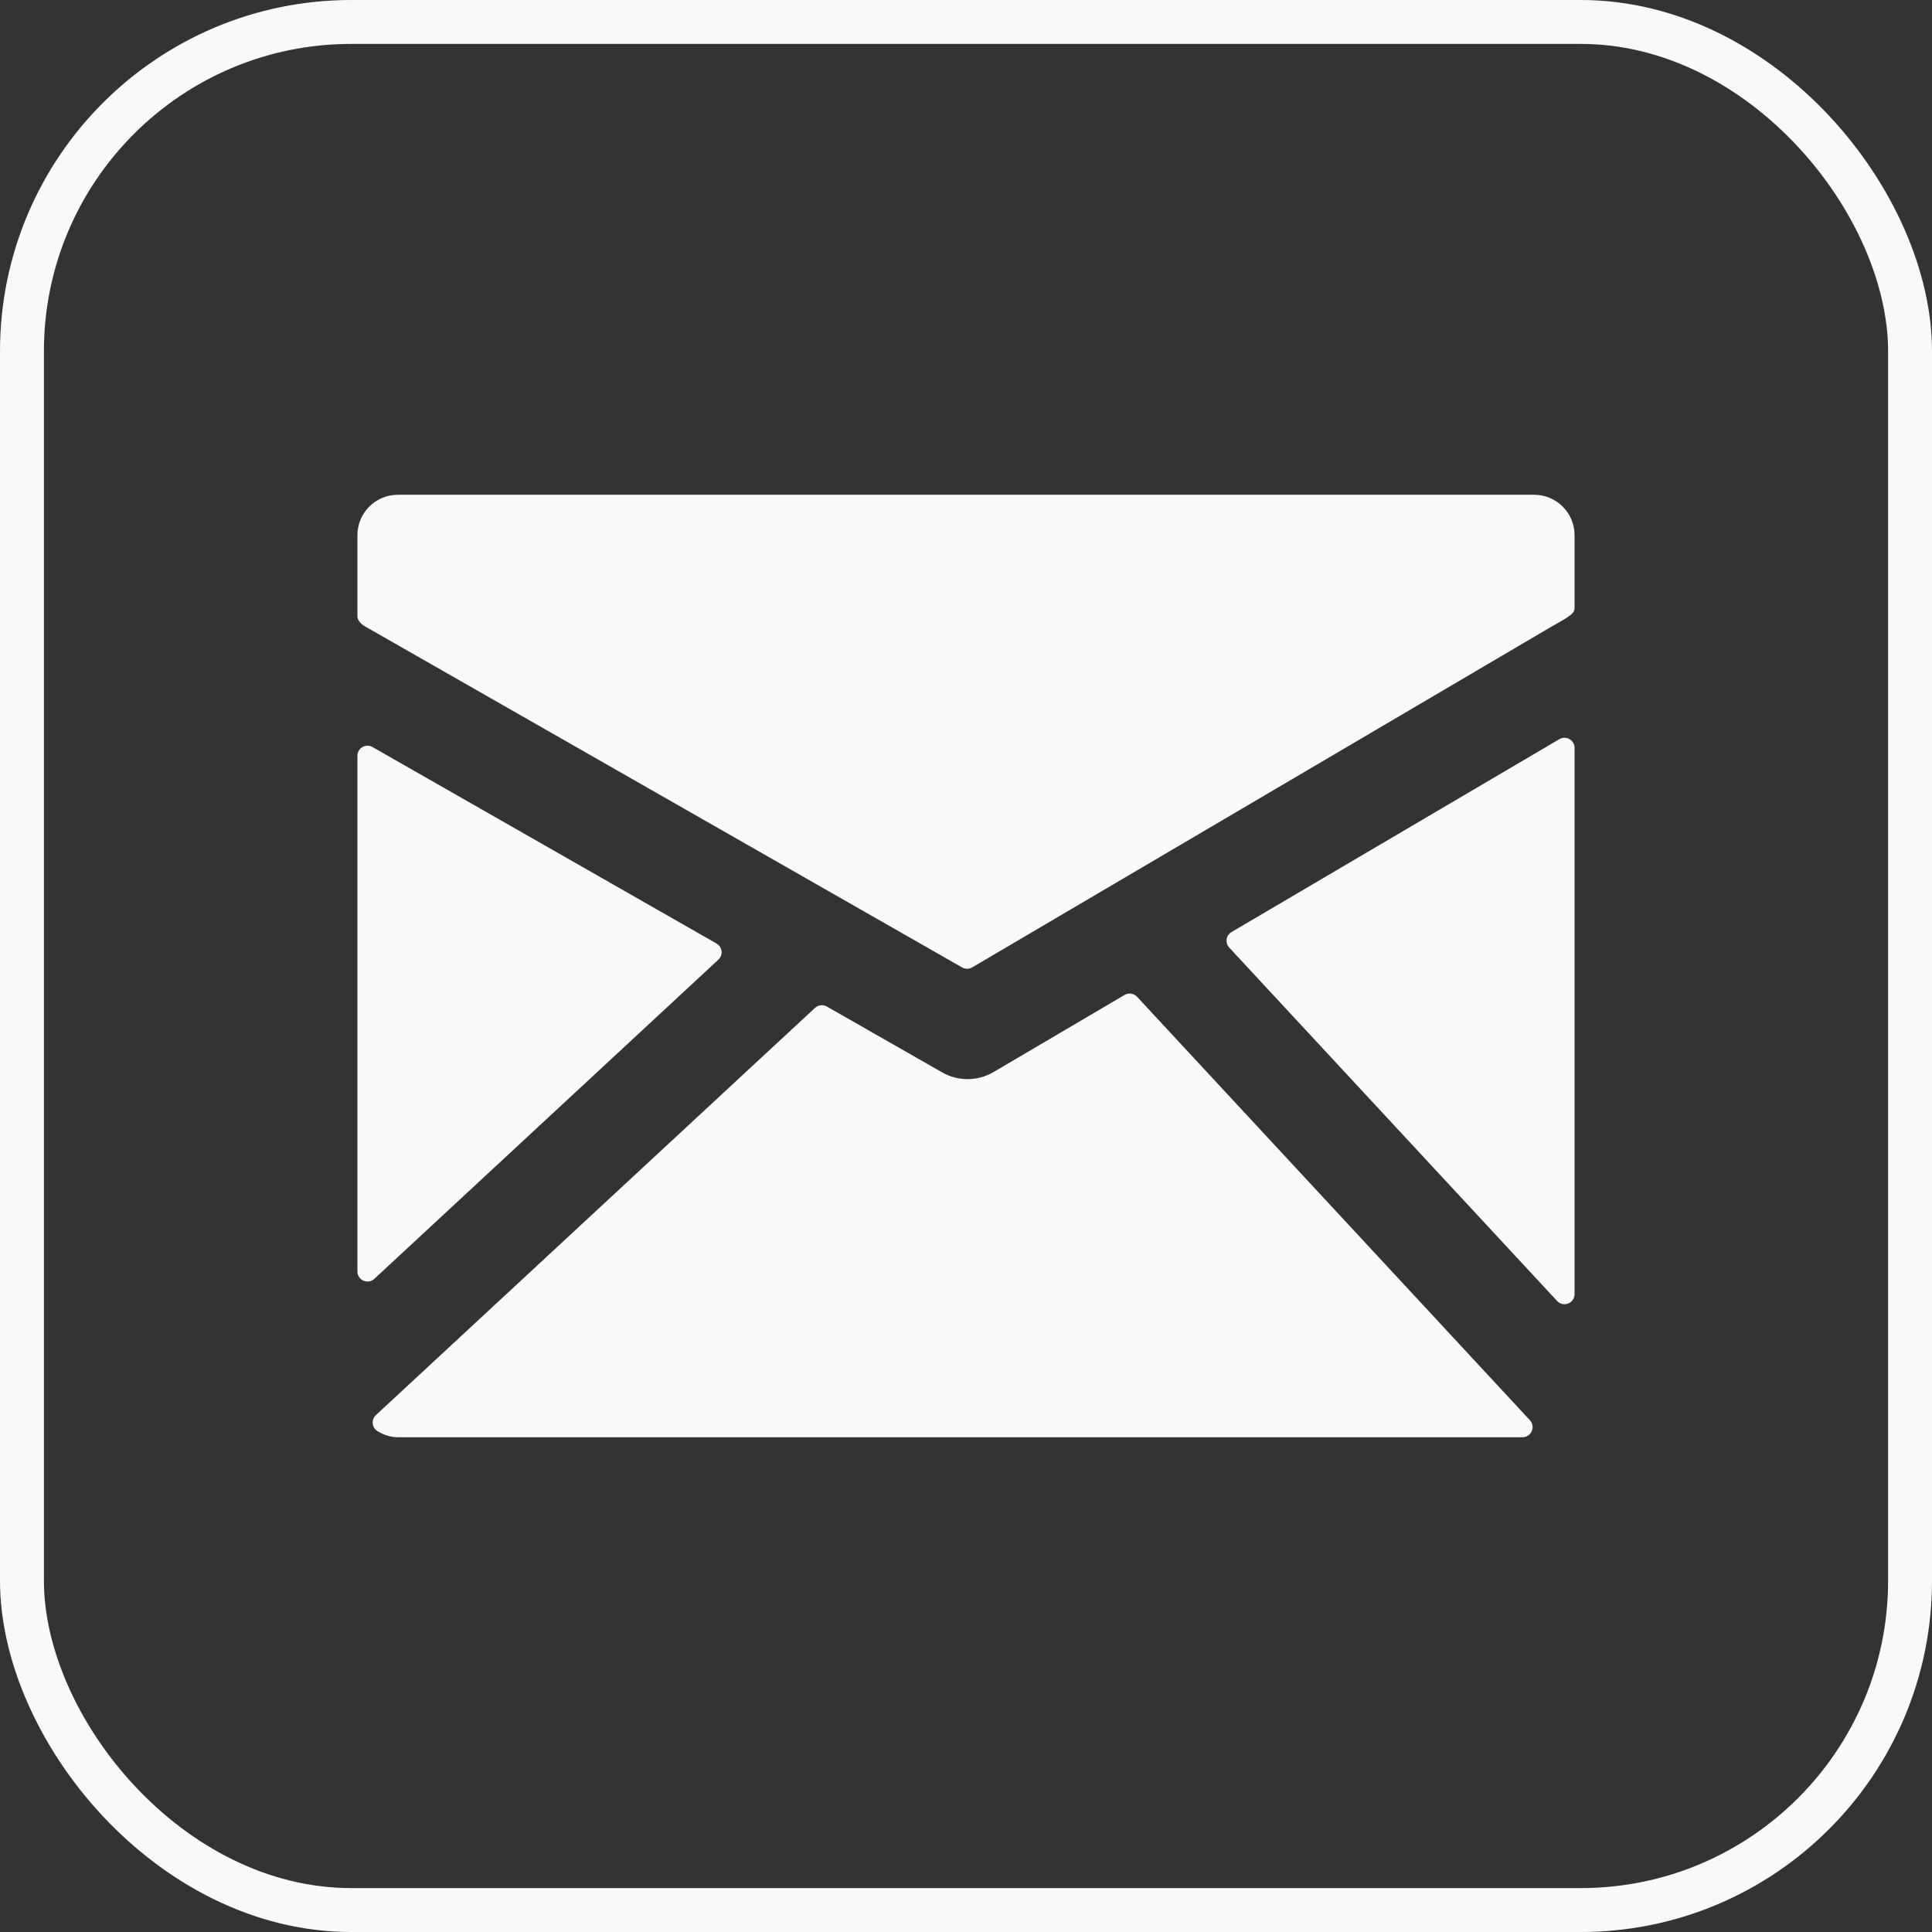 <?xml version="1.0" encoding="UTF-8"?>
<svg width="44px" height="44px" viewBox="0 0 44 44" version="1.1" xmlns="http://www.w3.org/2000/svg" xmlns:xlink="http://www.w3.org/1999/xlink">
    <rect x="0" y="0" width="44" height="44" fill="#333333" stroke="none"/>
    <!-- Generator: Sketch 64 (93537) - https://sketch.com -->
    <title>Group 3</title>
    <desc>Created with Sketch.</desc>
    <g id="Page-1" stroke="none" stroke-width="1" fill="none" fill-rule="evenodd">
        <g id="Artboard" transform="translate(-261, -19)">
            <g id="Group-3" transform="translate(261, 19)">
                <rect id="Mask" stroke="#F9F9F9" x="0.5" y="0.5" width="43" height="43" rx="7.5"></rect>
                <g id="Icon" transform="translate(4, 4)" fill="#F9F9F9" fill-rule="nonzero">
                    <g id="Icon-Group" transform="translate(3.96, 7.2)">
                        <path d="M26.98,0.068 L1.1,0.068 C0.592,0.069 0.18,0.48 0.18,0.989 L0.18,2.84 C0.18,2.926 0.273,3.024 0.348,3.063 L13.951,10.833 C13.986,10.853 14.025,10.863 14.066,10.863 C14.107,10.863 14.147,10.852 14.182,10.831 L27.374,3.071 C27.448,3.029 27.645,2.92 27.719,2.87 C27.808,2.809 27.9,2.754 27.9,2.645 L27.9,0.988 C27.899,0.48 27.488,0.069 26.98,0.068 Z" id="Icon-Path"></path>
                        <path d="M27.785,5.633 C27.713,5.591 27.625,5.592 27.553,5.634 L20.088,10.026 C20.027,10.061 19.986,10.122 19.976,10.191 C19.966,10.26 19.988,10.33 20.035,10.381 L27.502,18.429 C27.545,18.476 27.606,18.503 27.67,18.503 C27.797,18.503 27.9,18.4 27.9,18.273 L27.9,5.832 C27.9,5.75 27.856,5.674 27.785,5.633 L27.785,5.633 Z" id="Icon-Path"></path>
                        <path d="M17.936,11.501 C17.863,11.422 17.745,11.404 17.652,11.459 L14.659,13.22 C14.303,13.426 13.864,13.429 13.504,13.227 L10.871,11.723 C10.784,11.673 10.674,11.686 10.601,11.754 L0.6,21.029 C0.547,21.079 0.521,21.151 0.529,21.223 C0.537,21.296 0.579,21.36 0.642,21.397 C0.797,21.488 0.947,21.532 1.1,21.532 L26.715,21.532 C26.807,21.532 26.889,21.477 26.925,21.393 C26.962,21.309 26.945,21.212 26.883,21.145 L17.936,11.501 Z" id="Icon-Path"></path>
                        <path d="M8.4,10.656 C8.454,10.607 8.481,10.534 8.473,10.462 C8.465,10.389 8.422,10.325 8.359,10.288 L0.523,5.813 C0.452,5.772 0.365,5.773 0.294,5.814 C0.223,5.855 0.18,5.931 0.18,6.013 L0.18,17.756 C0.179,17.848 0.234,17.931 0.318,17.967 C0.402,18.004 0.499,17.987 0.566,17.924 L8.4,10.656 L8.4,10.656 Z" id="Icon-Path"></path>
                    </g>
                </g>
                <rect id="ViewBox" fill-rule="nonzero" x="4" y="4" width="36" height="36"></rect>
            </g>
        </g>
    </g>
</svg>